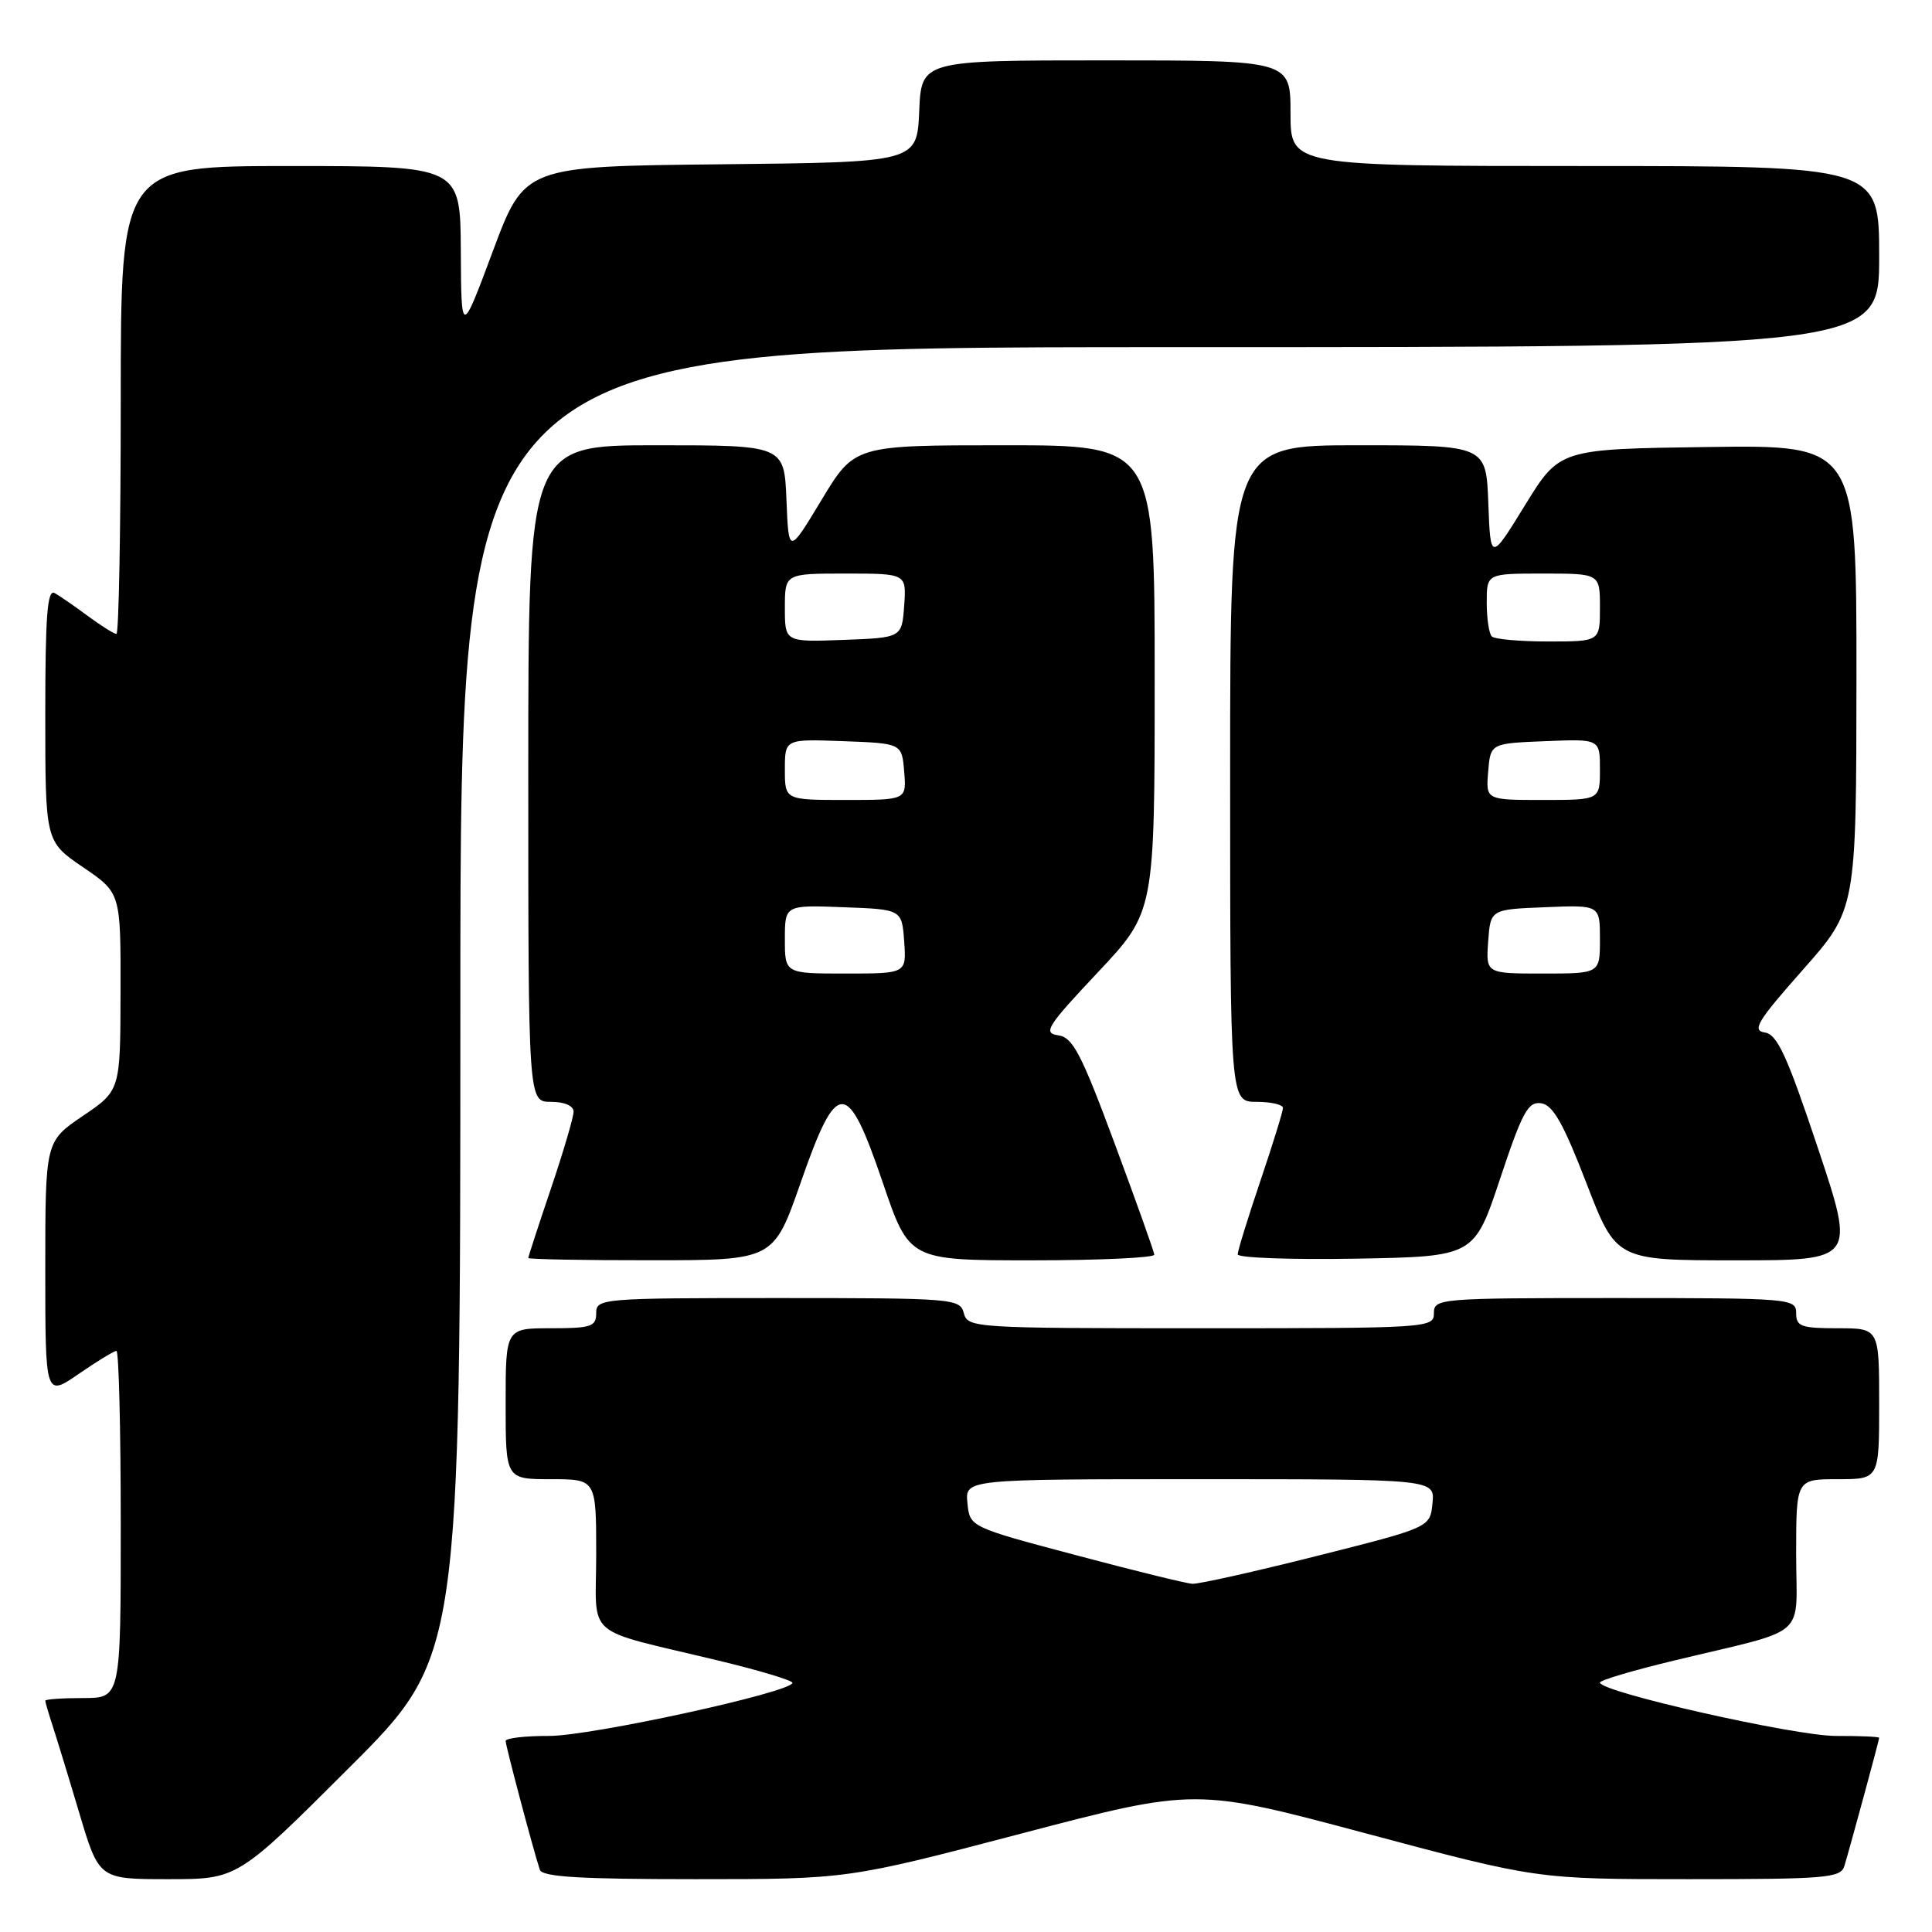 <?xml version="1.0" encoding="UTF-8" standalone="no"?>
<!DOCTYPE svg PUBLIC "-//W3C//DTD SVG 1.1//EN" "http://www.w3.org/Graphics/SVG/1.1/DTD/svg11.dtd" >
<svg xmlns="http://www.w3.org/2000/svg" xmlns:xlink="http://www.w3.org/1999/xlink" version="1.1" viewBox="0 0 256 256">
 <g >
 <path fill="currentColor"
d=" M 46.24 234.26 C 61.00 219.53 61.00 219.53 61.00 132.76 C 61.00 46.00 61.00 46.00 155.00 46.00 C 249.00 46.00 249.00 46.00 249.00 34.00 C 249.00 22.00 249.00 22.00 210.00 22.00 C 171.00 22.00 171.00 22.00 171.00 15.00 C 171.00 8.00 171.00 8.00 146.55 8.00 C 122.09 8.00 122.09 8.00 121.80 14.75 C 121.50 21.50 121.50 21.50 95.50 21.77 C 69.50 22.04 69.50 22.04 65.31 33.27 C 61.12 44.50 61.12 44.50 61.06 33.25 C 61.00 22.00 61.00 22.00 38.50 22.00 C 16.00 22.00 16.00 22.00 16.00 53.00 C 16.00 70.05 15.74 84.00 15.43 84.00 C 15.12 84.00 13.43 82.94 11.68 81.65 C 9.93 80.35 7.94 78.98 7.25 78.59 C 6.27 78.04 6.00 81.53 6.00 94.69 C 6.00 111.50 6.00 111.50 11.00 114.91 C 16.00 118.31 16.00 118.31 15.97 131.41 C 15.95 144.50 15.95 144.50 10.97 147.87 C 6.00 151.25 6.00 151.25 6.00 168.17 C 6.00 185.10 6.00 185.10 10.43 182.05 C 12.87 180.37 15.12 179.00 15.43 179.00 C 15.74 179.00 16.00 189.35 16.00 202.00 C 16.00 225.00 16.00 225.00 11.00 225.00 C 8.25 225.00 6.00 225.16 6.00 225.35 C 6.00 225.54 6.43 227.01 6.95 228.60 C 7.47 230.20 9.08 235.44 10.51 240.25 C 13.12 249.00 13.12 249.00 22.30 249.00 C 31.48 249.00 31.48 249.00 46.24 234.26 Z  M 135.35 242.95 C 158.41 236.90 158.41 236.90 181.05 242.95 C 203.70 249.00 203.70 249.00 223.78 249.00 C 242.04 249.00 243.91 248.84 244.39 247.25 C 245.24 244.42 249.00 230.57 249.00 230.27 C 249.00 230.12 246.41 230.01 243.25 230.02 C 237.85 230.03 212.00 224.19 212.00 222.95 C 212.00 222.64 216.39 221.34 221.75 220.05 C 239.98 215.65 238.00 217.37 238.00 205.95 C 238.00 196.00 238.00 196.00 243.50 196.00 C 249.00 196.00 249.00 196.00 249.00 186.00 C 249.00 176.00 249.00 176.00 243.50 176.00 C 238.67 176.00 238.00 175.76 238.00 174.00 C 238.00 172.06 237.33 172.00 214.00 172.00 C 190.67 172.00 190.00 172.06 190.00 174.00 C 190.00 175.96 189.33 176.00 159.12 176.00 C 129.07 176.00 128.22 175.95 127.71 174.00 C 127.21 172.07 126.35 172.00 103.09 172.00 C 79.67 172.00 79.00 172.06 79.00 174.00 C 79.00 175.78 78.33 176.00 73.00 176.00 C 67.00 176.00 67.00 176.00 67.00 186.00 C 67.00 196.00 67.00 196.00 73.00 196.00 C 79.00 196.00 79.00 196.00 79.00 205.95 C 79.00 217.37 77.02 215.65 95.25 220.05 C 100.61 221.34 105.00 222.66 105.00 222.98 C 105.00 224.21 78.26 230.04 72.75 230.02 C 69.59 230.01 67.00 230.31 67.00 230.69 C 67.00 231.33 70.64 245.05 71.53 247.75 C 71.84 248.70 76.86 249.00 92.12 249.00 C 112.30 249.00 112.30 249.00 135.35 242.95 Z  M 106.08 156.74 C 110.93 142.83 112.25 142.83 116.99 156.75 C 120.48 167.00 120.48 167.00 136.74 167.00 C 145.68 167.00 152.98 166.66 152.95 166.25 C 152.92 165.84 150.55 159.20 147.69 151.50 C 143.26 139.57 142.15 137.45 140.21 137.18 C 138.17 136.89 138.72 136.01 145.47 128.84 C 153.00 120.83 153.00 120.83 153.00 89.92 C 153.00 59.00 153.00 59.00 133.11 59.00 C 113.23 59.00 113.23 59.00 108.86 66.24 C 104.50 73.47 104.50 73.47 104.21 66.24 C 103.91 59.00 103.91 59.00 86.96 59.00 C 70.00 59.00 70.00 59.00 70.00 102.50 C 70.00 146.00 70.00 146.00 73.00 146.00 C 74.81 146.00 76.00 146.52 76.00 147.31 C 76.00 148.03 74.65 152.62 73.00 157.50 C 71.35 162.38 70.00 166.52 70.00 166.69 C 70.00 166.86 77.31 167.00 86.25 166.99 C 102.50 166.99 102.50 166.99 106.08 156.74 Z  M 198.77 156.19 C 201.73 147.30 202.48 145.93 204.23 146.19 C 205.78 146.43 207.16 148.87 210.20 156.75 C 214.15 167.00 214.15 167.00 230.00 167.00 C 245.85 167.00 245.85 167.00 240.86 152.06 C 236.78 139.85 235.50 137.06 233.84 136.81 C 232.11 136.55 232.87 135.30 238.89 128.50 C 245.97 120.50 245.97 120.50 245.99 89.73 C 246.00 58.96 246.00 58.96 226.33 59.23 C 206.65 59.50 206.65 59.50 202.08 66.93 C 197.50 74.37 197.50 74.37 197.21 66.68 C 196.92 59.00 196.92 59.00 179.96 59.00 C 163.00 59.00 163.00 59.00 163.00 102.50 C 163.00 146.00 163.00 146.00 166.50 146.00 C 168.43 146.00 170.00 146.37 170.00 146.81 C 170.00 147.26 168.65 151.62 167.00 156.50 C 165.35 161.38 164.00 165.75 164.00 166.21 C 164.00 166.67 171.05 166.93 179.67 166.78 C 195.34 166.50 195.34 166.50 198.77 156.19 Z  M 142.50 206.05 C 128.50 202.33 128.50 202.33 128.19 199.16 C 127.87 196.00 127.87 196.00 159.00 196.00 C 190.13 196.00 190.13 196.00 189.81 199.19 C 189.50 202.39 189.50 202.39 174.50 206.17 C 166.25 208.25 158.82 209.91 158.00 209.86 C 157.18 209.82 150.20 208.10 142.50 206.05 Z  M 104.00 124.46 C 104.00 119.92 104.00 119.92 111.75 120.21 C 119.50 120.50 119.50 120.50 119.81 124.75 C 120.11 129.00 120.11 129.00 112.06 129.00 C 104.00 129.00 104.00 129.00 104.00 124.46 Z  M 104.00 101.96 C 104.00 97.92 104.00 97.92 111.75 98.21 C 119.50 98.50 119.50 98.50 119.81 102.25 C 120.12 106.00 120.12 106.00 112.06 106.00 C 104.00 106.00 104.00 106.00 104.00 101.96 Z  M 104.00 80.54 C 104.00 76.00 104.00 76.00 112.06 76.00 C 120.11 76.00 120.11 76.00 119.81 80.25 C 119.50 84.50 119.50 84.50 111.75 84.79 C 104.00 85.08 104.00 85.08 104.00 80.54 Z  M 197.19 124.75 C 197.50 120.50 197.50 120.50 204.75 120.21 C 212.00 119.91 212.00 119.91 212.00 124.46 C 212.00 129.00 212.00 129.00 204.44 129.00 C 196.89 129.00 196.89 129.00 197.19 124.75 Z  M 197.19 102.25 C 197.50 98.50 197.50 98.50 204.75 98.21 C 212.00 97.91 212.00 97.91 212.00 101.96 C 212.00 106.00 212.00 106.00 204.44 106.00 C 196.88 106.00 196.88 106.00 197.19 102.25 Z  M 197.67 84.33 C 197.30 83.97 197.00 81.94 197.00 79.83 C 197.00 76.00 197.00 76.00 204.50 76.00 C 212.00 76.00 212.00 76.00 212.00 80.50 C 212.00 85.00 212.00 85.00 205.17 85.00 C 201.41 85.00 198.03 84.70 197.67 84.33 Z "/>
</g>
</svg>
